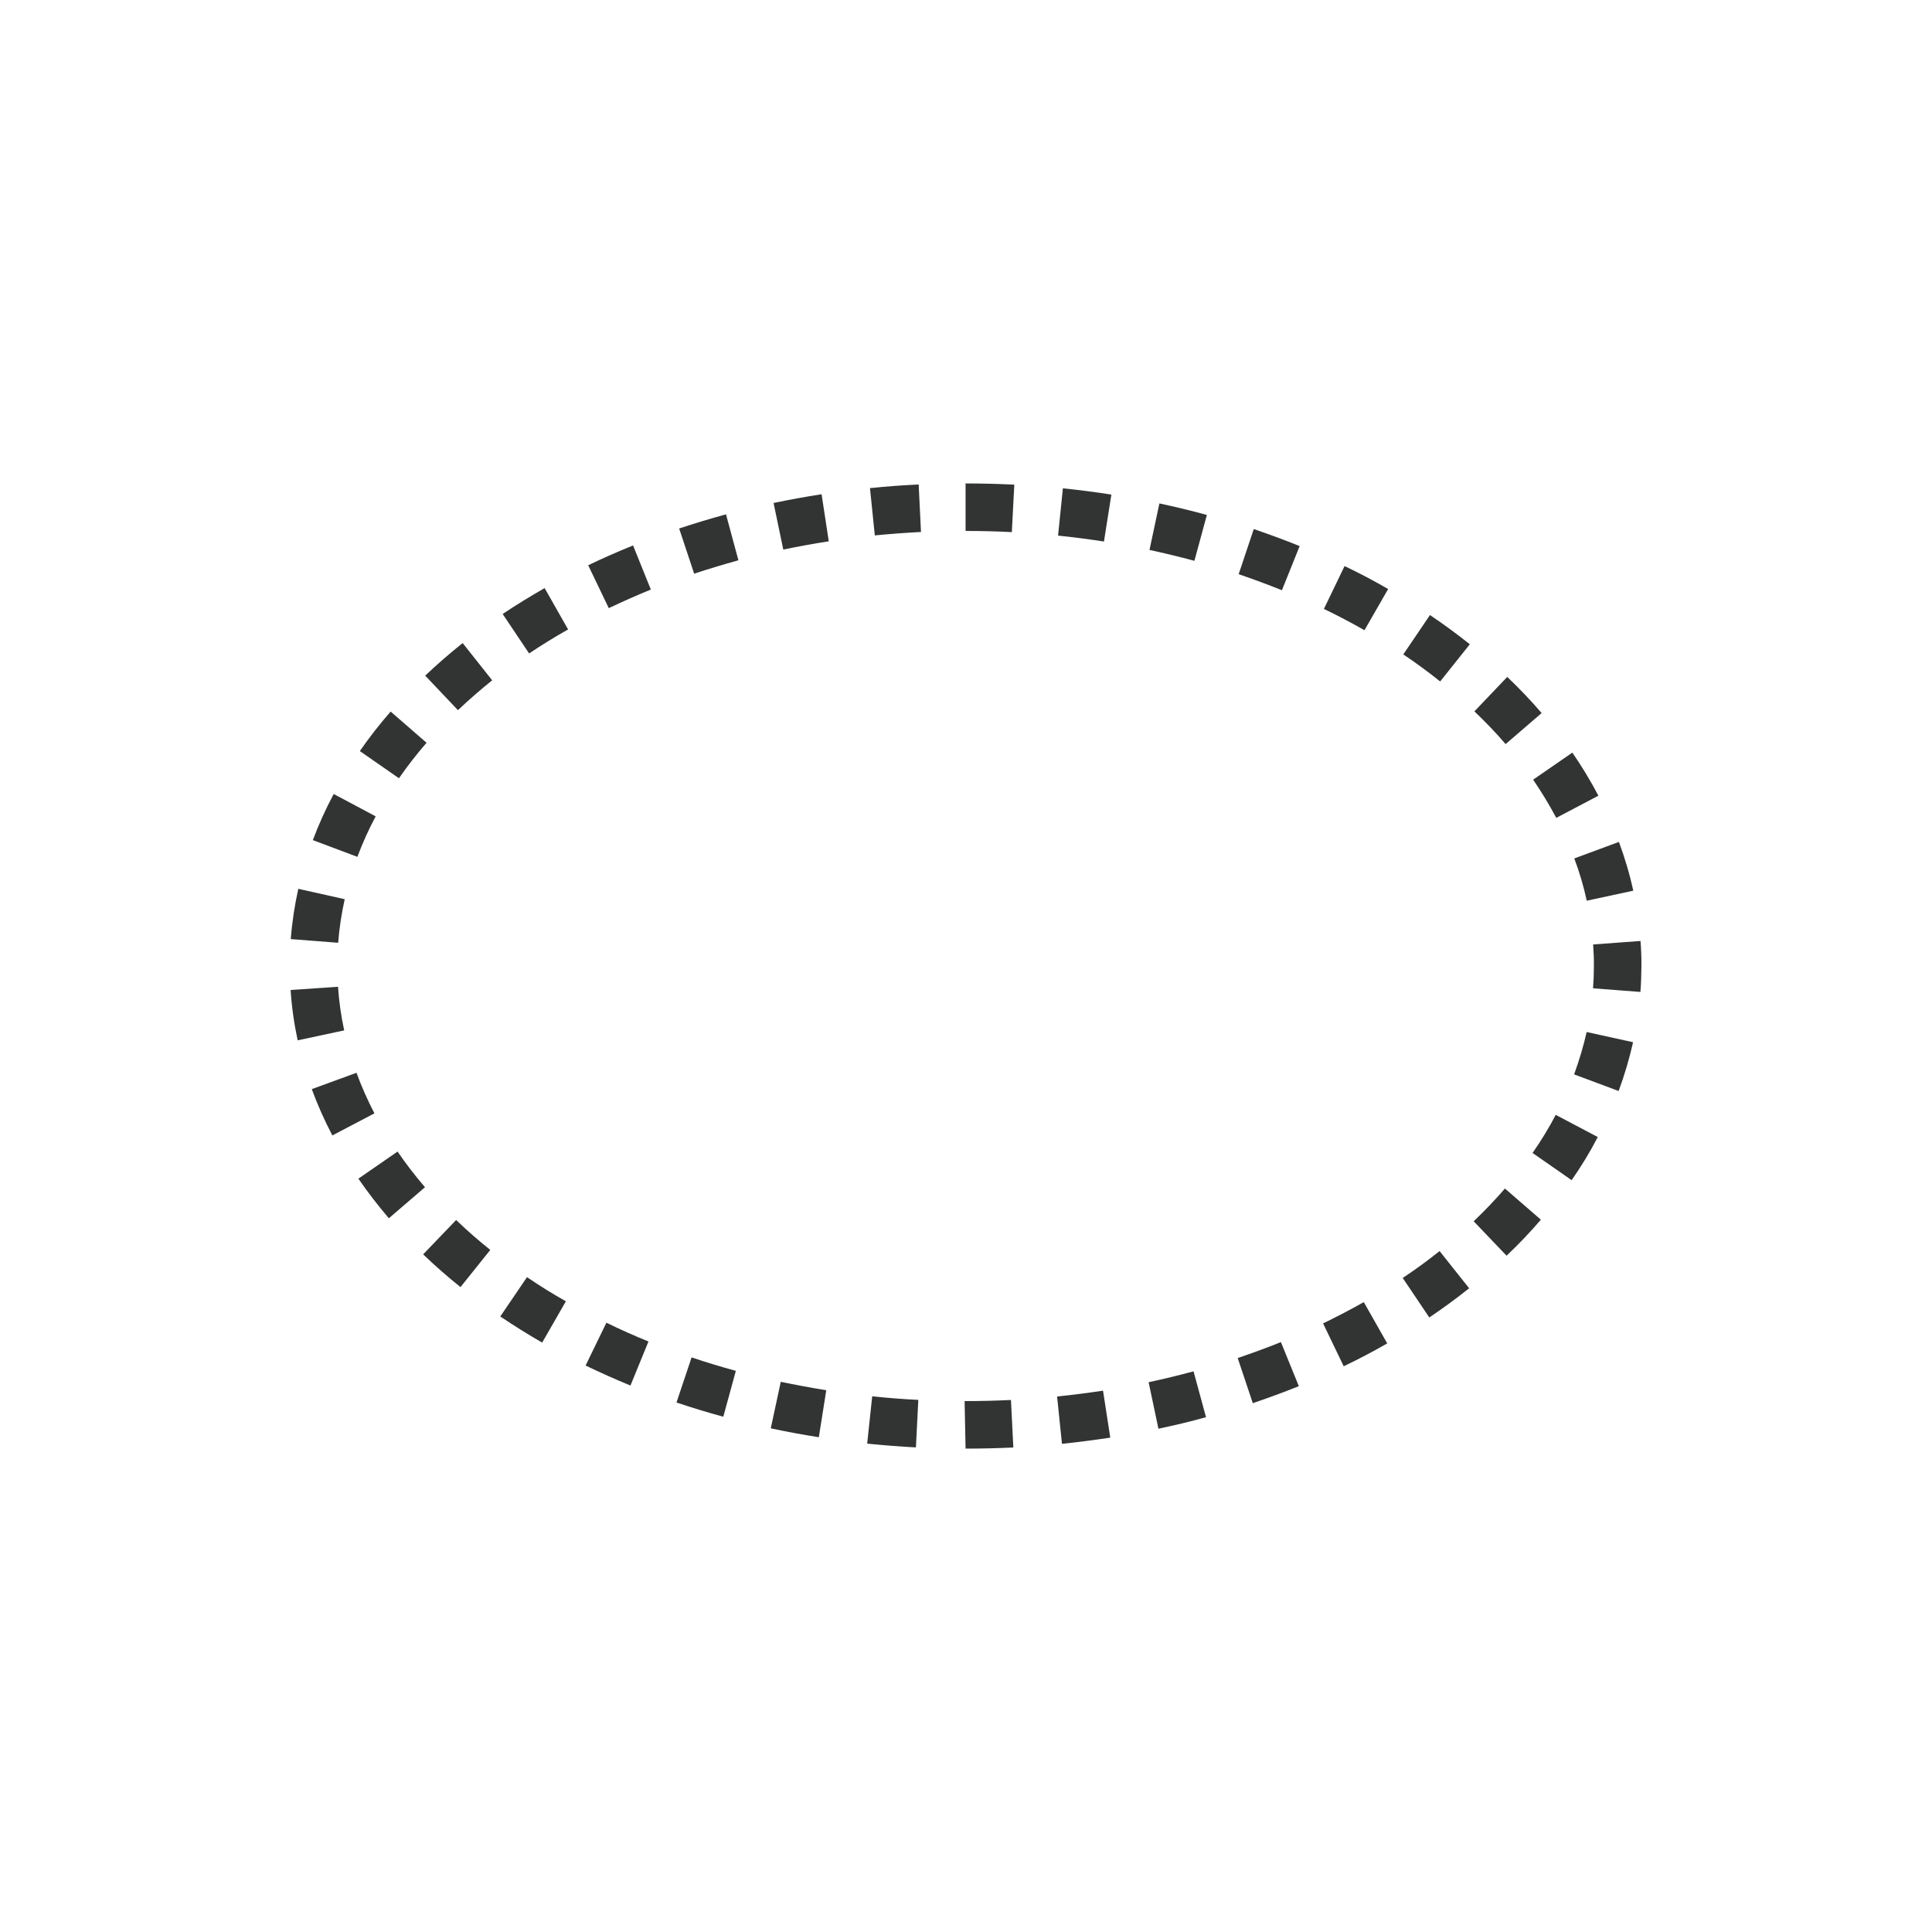 <?xml version="1.0" encoding="utf-8"?>
<!-- Generator: Adobe Illustrator 16.0.0, SVG Export Plug-In . SVG Version: 6.00 Build 0)  -->
<!DOCTYPE svg PUBLIC "-//W3C//DTD SVG 1.1//EN" "http://www.w3.org/Graphics/SVG/1.1/DTD/svg11.dtd">
<svg version="1.1" id="图层_1" xmlns="http://www.w3.org/2000/svg" xmlns:xlink="http://www.w3.org/1999/xlink" x="0px" y="0px"
	 width="40px" height="40px" viewBox="0 0 40 40" enable-background="new 0 0 40 40" xml:space="preserve">
<path fill="#323333" d="M19.991,29.992l-0.02-0.984c0.336,0,0.649-0.008,0.96-0.023l0.049,0.984
	C20.652,29.984,20.324,29.992,19.991,29.992z M18.963,29.967c-0.34-0.018-0.677-0.045-1.009-0.078l0.104-0.98
	c0.314,0.033,0.633,0.059,0.955,0.074L18.963,29.967z M21.987,29.893l-0.101-0.98c0.32-0.033,0.64-0.074,0.951-0.121l0.15,0.973
	C22.659,29.814,22.325,29.857,21.987,29.893z M16.953,29.756c-0.336-0.053-0.667-0.113-0.995-0.184l0.207-0.963
	c0.311,0.064,0.624,0.123,0.942,0.174L16.953,29.756z M23.984,29.58l-0.203-0.963c0.314-0.066,0.625-0.143,0.93-0.225l0.258,0.949
	C24.646,29.432,24.317,29.51,23.984,29.58z M14.975,29.332c-0.33-0.09-0.651-0.188-0.969-0.295l0.313-0.934
	c0.299,0.102,0.604,0.193,0.916,0.279L14.975,29.332z M25.938,29.051l-0.313-0.934c0.305-0.104,0.604-0.213,0.895-0.33l0.371,0.912
	C26.581,28.824,26.262,28.941,25.938,29.051z M13.053,28.686c-0.316-0.129-0.627-0.27-0.929-0.414l0.431-0.887
	c0.283,0.139,0.572,0.268,0.871,0.389L13.053,28.686z M27.82,28.287L27.393,27.4c0.289-0.141,0.57-0.287,0.843-0.441l0.485,0.855
	C28.432,27.98,28.131,28.139,27.82,28.287z M11.225,27.797c-0.299-0.172-0.59-0.354-0.867-0.541l0.553-0.814
	c0.258,0.176,0.525,0.342,0.805,0.5L11.225,27.797z M29.592,27.277l-0.55-0.818c0.267-0.178,0.521-0.363,0.763-0.557l0.612,0.77
	C30.153,26.883,29.879,27.084,29.592,27.277z M9.534,26.648c-0.271-0.217-0.529-0.443-0.773-0.678l0.683-0.711
	c0.223,0.215,0.459,0.422,0.707,0.619L9.534,26.648z M31.192,25.998l-0.681-0.713c0.229-0.219,0.445-0.443,0.647-0.678l0.744,0.645
	C31.682,25.51,31.445,25.758,31.192,25.998z M8.051,25.223c-0.229-0.268-0.438-0.541-0.631-0.82l0.811-0.561
	c0.174,0.254,0.363,0.5,0.568,0.738L8.051,25.223z M32.539,24.434l-0.809-0.563c0.178-0.256,0.339-0.52,0.48-0.789l0.87,0.459
	C32.922,23.848,32.74,24.145,32.539,24.434z M6.881,23.508c-0.164-0.313-0.308-0.637-0.426-0.959l0.926-0.338
	c0.104,0.285,0.229,0.566,0.371,0.84L6.881,23.508z M33.512,22.588l-0.922-0.344c0.106-0.291,0.194-0.584,0.26-0.877l0.961,0.211
	C33.735,21.916,33.635,22.256,33.512,22.588z M6.163,21.539c-0.074-0.344-0.124-0.695-0.146-1.042l0.981-0.067
	c0.021,0.301,0.063,0.604,0.128,0.903L6.163,21.539z M33.963,20.537l-0.981-0.075c0.012-0.152,0.018-0.309,0.018-0.463
	c0.001-0.15-0.005-0.299-0.016-0.445l0.981-0.072c0.014,0.172,0.02,0.346,0.019,0.521C33.982,20.181,33.977,20.359,33.963,20.537z
	 M7.001,19.519L6.02,19.443c0.027-0.35,0.08-0.699,0.156-1.041l0.961,0.215C7.071,18.913,7.025,19.216,7.001,19.519z M32.852,18.648
	c-0.063-0.291-0.149-0.586-0.258-0.875l0.924-0.342c0.123,0.332,0.224,0.672,0.297,1.01L32.852,18.648z M7.399,17.74l-0.922-0.346
	c0.121-0.324,0.266-0.645,0.432-0.955l0.869,0.463C7.631,17.175,7.506,17.456,7.399,17.74z M32.221,16.933
	c-0.144-0.27-0.304-0.533-0.479-0.791l0.812-0.56c0.199,0.29,0.379,0.587,0.539,0.892L32.221,16.933z M8.26,16.113l-0.81-0.563
	c0.194-0.281,0.408-0.554,0.638-0.818l0.743,0.646C8.625,15.617,8.434,15.861,8.26,16.113z M31.172,15.406
	c-0.199-0.233-0.416-0.459-0.646-0.678l0.68-0.713c0.253,0.24,0.49,0.49,0.712,0.748L31.172,15.406z M9.481,14.703l-0.678-0.715
	c0.246-0.232,0.504-0.458,0.776-0.674l0.611,0.771C9.942,14.285,9.705,14.49,9.481,14.703z M29.817,14.109
	c-0.242-0.194-0.496-0.381-0.763-0.56l0.552-0.815c0.286,0.192,0.563,0.396,0.825,0.605L29.817,14.109z M10.955,13.529l-0.548-0.817
	c0.279-0.187,0.568-0.364,0.869-0.536l0.486,0.856C11.483,13.189,11.213,13.355,10.955,13.529z M28.25,13.048
	c-0.271-0.154-0.551-0.302-0.84-0.441l0.428-0.887c0.312,0.148,0.612,0.307,0.902,0.475L28.25,13.048z M12.604,12.591l-0.426-0.888
	c0.302-0.146,0.611-0.281,0.929-0.41l0.368,0.913C13.178,12.328,12.887,12.456,12.604,12.591z M26.541,12.22
	c-0.293-0.117-0.592-0.229-0.896-0.332l0.313-0.934c0.323,0.109,0.64,0.227,0.95,0.352L26.541,12.22z M14.372,11.877l-0.311-0.935
	c0.316-0.105,0.64-0.203,0.97-0.293l0.257,0.951C14.977,11.687,14.67,11.779,14.372,11.877z M24.729,11.611
	c-0.305-0.082-0.614-0.157-0.93-0.225l0.205-0.963c0.332,0.071,0.66,0.15,0.983,0.238L24.729,11.611z M16.217,11.378l-0.201-0.964
	c0.326-0.069,0.658-0.129,0.994-0.181l0.149,0.974C16.842,11.256,16.528,11.314,16.217,11.378z M22.856,11.212
	c-0.314-0.049-0.63-0.09-0.95-0.123l0.1-0.979c0.338,0.035,0.674,0.078,1.004,0.13L22.856,11.212z M18.112,11.085l-0.1-0.979
	c0.332-0.034,0.668-0.06,1.008-0.075l0.048,0.983C18.746,11.031,18.426,11.054,18.112,11.085z M20.949,11.017
	c-0.316-0.017-0.635-0.024-0.958-0.024v-0.984c0.339,0,0.675,0.009,1.009,0.025L20.949,11.017z"/>
</svg>
